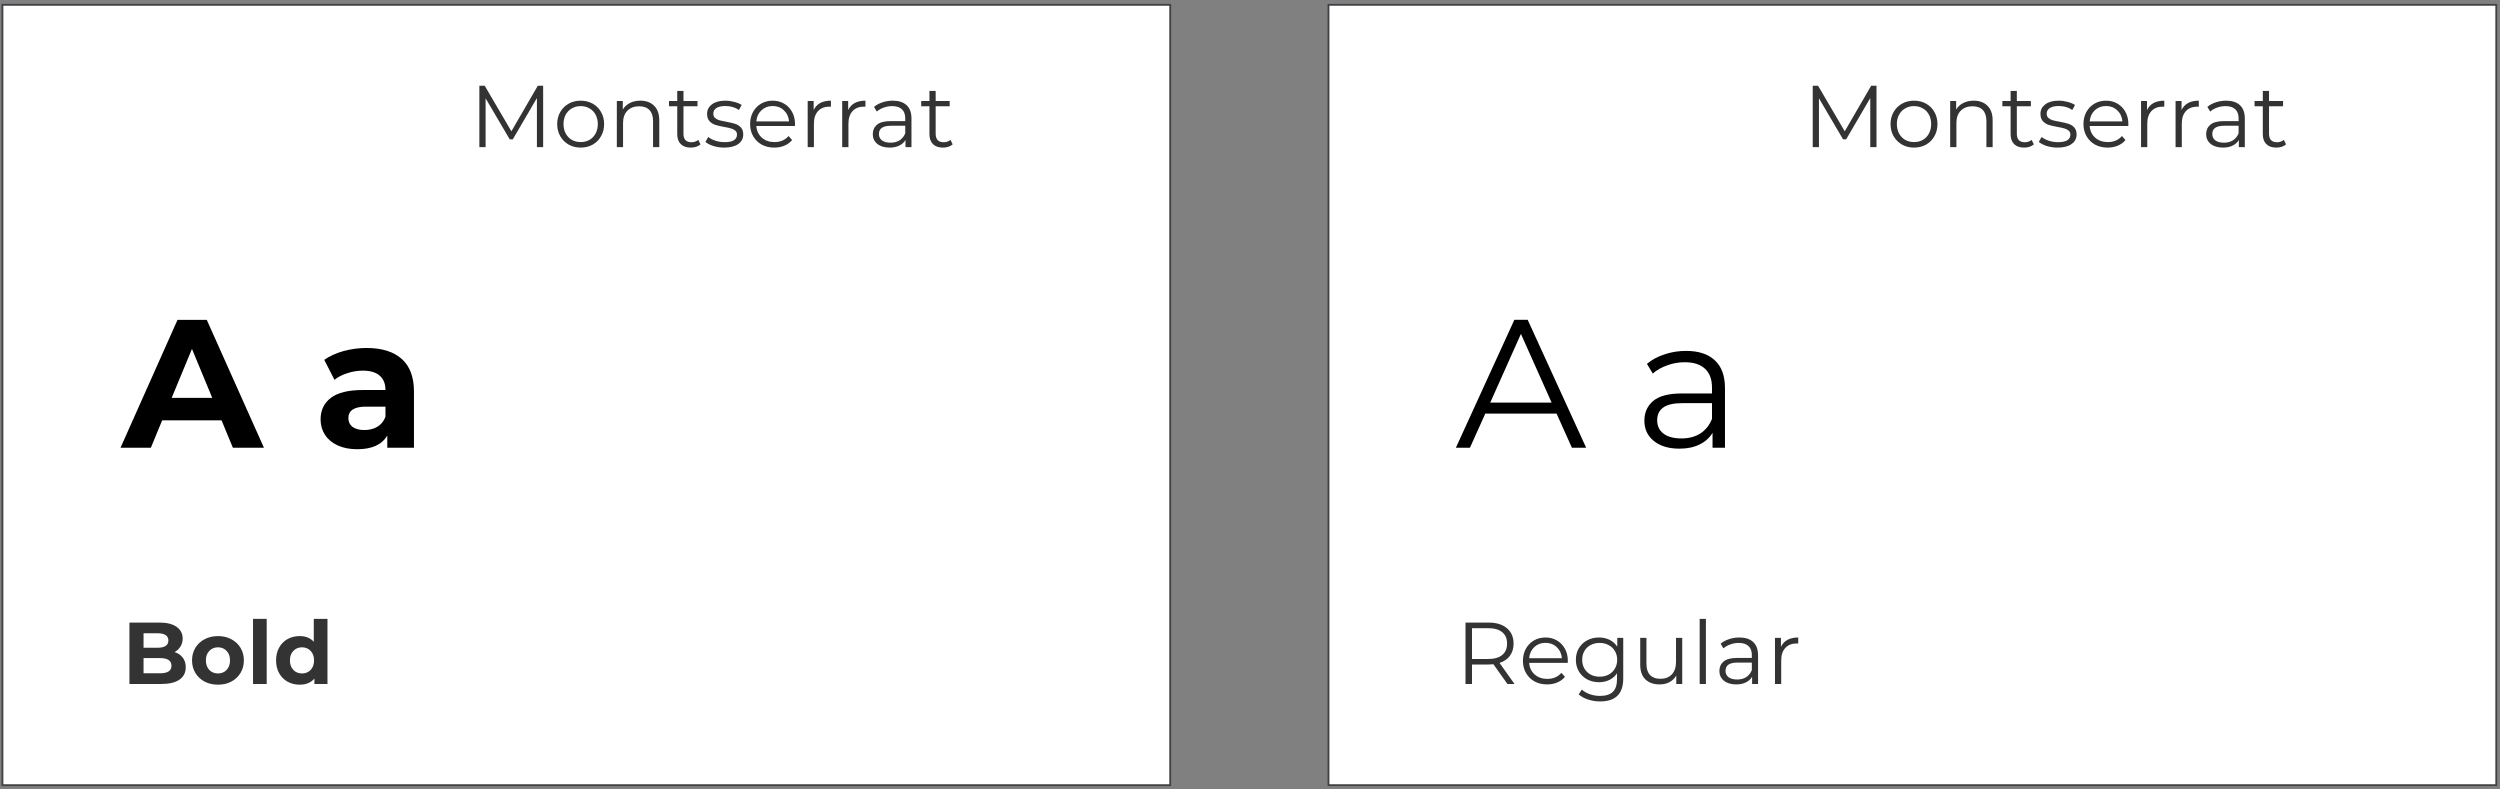 <svg width="342" height="108" viewBox="0 0 342 108" fill="none" xmlns="http://www.w3.org/2000/svg">
<rect x="0" y="0" width="342" height="108" fill="#808080" stroke="none"/>
<rect x="181.738" y="0.66" width="159.75" height="106.75" fill="white" stroke="#3E4146" stroke-width="0.25"/>
<path d="M206.217 93.568L204.297 90.868C204.081 90.892 203.857 90.904 203.625 90.904H201.369V93.568H200.481V85.168H203.625C204.697 85.168 205.537 85.424 206.145 85.936C206.753 86.448 207.057 87.152 207.057 88.048C207.057 88.704 206.889 89.26 206.553 89.716C206.225 90.164 205.753 90.488 205.137 90.688L207.189 93.568H206.217ZM203.601 90.148C204.433 90.148 205.069 89.964 205.509 89.596C205.949 89.228 206.169 88.712 206.169 88.048C206.169 87.368 205.949 86.848 205.509 86.488C205.069 86.12 204.433 85.936 203.601 85.936H201.369V90.148H203.601ZM214.469 90.676H209.189C209.237 91.332 209.489 91.864 209.945 92.272C210.401 92.672 210.977 92.872 211.673 92.872C212.065 92.872 212.425 92.804 212.753 92.668C213.081 92.524 213.365 92.316 213.605 92.044L214.085 92.596C213.805 92.932 213.453 93.188 213.029 93.364C212.613 93.54 212.153 93.628 211.649 93.628C211.001 93.628 210.425 93.492 209.921 93.22C209.425 92.94 209.037 92.556 208.757 92.068C208.477 91.58 208.337 91.028 208.337 90.412C208.337 89.796 208.469 89.244 208.733 88.756C209.005 88.268 209.373 87.888 209.837 87.616C210.309 87.344 210.837 87.208 211.421 87.208C212.005 87.208 212.529 87.344 212.993 87.616C213.457 87.888 213.821 88.268 214.085 88.756C214.349 89.236 214.481 89.788 214.481 90.412L214.469 90.676ZM211.421 87.94C210.813 87.94 210.301 88.136 209.885 88.528C209.477 88.912 209.245 89.416 209.189 90.04H213.665C213.609 89.416 213.373 88.912 212.957 88.528C212.549 88.136 212.037 87.94 211.421 87.94ZM222.059 87.256V92.8C222.059 93.872 221.795 94.664 221.267 95.176C220.747 95.696 219.959 95.956 218.903 95.956C218.319 95.956 217.763 95.868 217.235 95.692C216.715 95.524 216.291 95.288 215.963 94.984L216.395 94.336C216.699 94.608 217.067 94.82 217.499 94.972C217.939 95.124 218.399 95.2 218.879 95.2C219.679 95.2 220.267 95.012 220.643 94.636C221.019 94.268 221.207 93.692 221.207 92.908V92.104C220.943 92.504 220.595 92.808 220.163 93.016C219.739 93.224 219.267 93.328 218.747 93.328C218.155 93.328 217.615 93.2 217.127 92.944C216.647 92.68 216.267 92.316 215.987 91.852C215.715 91.38 215.579 90.848 215.579 90.256C215.579 89.664 215.715 89.136 215.987 88.672C216.267 88.208 216.647 87.848 217.127 87.592C217.607 87.336 218.147 87.208 218.747 87.208C219.283 87.208 219.767 87.316 220.199 87.532C220.631 87.748 220.979 88.06 221.243 88.468V87.256H222.059ZM218.831 92.572C219.287 92.572 219.699 92.476 220.067 92.284C220.435 92.084 220.719 91.808 220.919 91.456C221.127 91.104 221.231 90.704 221.231 90.256C221.231 89.808 221.127 89.412 220.919 89.068C220.719 88.716 220.435 88.444 220.067 88.252C219.707 88.052 219.295 87.952 218.831 87.952C218.375 87.952 217.963 88.048 217.595 88.24C217.235 88.432 216.951 88.704 216.743 89.056C216.543 89.408 216.443 89.808 216.443 90.256C216.443 90.704 216.543 91.104 216.743 91.456C216.951 91.808 217.235 92.084 217.595 92.284C217.963 92.476 218.375 92.572 218.831 92.572ZM230.13 87.256V93.568H229.314V92.416C229.09 92.8 228.782 93.1 228.39 93.316C227.998 93.524 227.55 93.628 227.046 93.628C226.222 93.628 225.57 93.4 225.09 92.944C224.618 92.48 224.382 91.804 224.382 90.916V87.256H225.234V90.832C225.234 91.496 225.398 92 225.726 92.344C226.054 92.688 226.522 92.86 227.13 92.86C227.794 92.86 228.318 92.66 228.702 92.26C229.086 91.852 229.278 91.288 229.278 90.568V87.256H230.13ZM232.516 84.664H233.368V93.568H232.516V84.664ZM237.947 87.208C238.771 87.208 239.403 87.416 239.843 87.832C240.283 88.24 240.503 88.848 240.503 89.656V93.568H239.687V92.584C239.495 92.912 239.211 93.168 238.835 93.352C238.467 93.536 238.027 93.628 237.515 93.628C236.811 93.628 236.251 93.46 235.835 93.124C235.419 92.788 235.211 92.344 235.211 91.792C235.211 91.256 235.403 90.824 235.787 90.496C236.179 90.168 236.799 90.004 237.647 90.004H239.651V89.62C239.651 89.076 239.499 88.664 239.195 88.384C238.891 88.096 238.447 87.952 237.863 87.952C237.463 87.952 237.079 88.02 236.711 88.156C236.343 88.284 236.027 88.464 235.763 88.696L235.379 88.06C235.699 87.788 236.083 87.58 236.531 87.436C236.979 87.284 237.451 87.208 237.947 87.208ZM237.647 92.956C238.127 92.956 238.539 92.848 238.883 92.632C239.227 92.408 239.483 92.088 239.651 91.672V90.64H237.671C236.591 90.64 236.051 91.016 236.051 91.768C236.051 92.136 236.191 92.428 236.471 92.644C236.751 92.852 237.143 92.956 237.647 92.956ZM243.633 88.492C243.833 88.068 244.129 87.748 244.521 87.532C244.921 87.316 245.413 87.208 245.997 87.208V88.036L245.793 88.024C245.129 88.024 244.609 88.228 244.233 88.636C243.857 89.044 243.669 89.616 243.669 90.352V93.568H242.817V87.256H243.633V88.492Z" fill="#333333"/>
<path d="M212.938 56.578H203.188L201.088 61.253H199.163L207.163 43.753H208.988L216.988 61.253H215.038L212.938 56.578ZM212.263 55.078L208.063 45.678L203.863 55.078H212.263ZM230.651 48.003C232.368 48.003 233.684 48.436 234.601 49.303C235.518 50.153 235.976 51.42 235.976 53.103V61.253H234.276V59.203C233.876 59.886 233.284 60.42 232.501 60.803C231.734 61.186 230.818 61.378 229.751 61.378C228.284 61.378 227.118 61.028 226.251 60.328C225.384 59.628 224.951 58.703 224.951 57.553C224.951 56.436 225.351 55.536 226.151 54.853C226.968 54.17 228.259 53.828 230.026 53.828H234.201V53.028C234.201 51.895 233.884 51.036 233.251 50.453C232.618 49.853 231.693 49.553 230.476 49.553C229.643 49.553 228.843 49.695 228.076 49.978C227.309 50.245 226.651 50.62 226.101 51.103L225.301 49.778C225.968 49.211 226.768 48.778 227.701 48.478C228.634 48.161 229.618 48.003 230.651 48.003ZM230.026 59.978C231.026 59.978 231.884 59.753 232.601 59.303C233.318 58.836 233.851 58.17 234.201 57.303V55.153H230.076C227.826 55.153 226.701 55.936 226.701 57.503C226.701 58.27 226.993 58.878 227.576 59.328C228.159 59.761 228.976 59.978 230.026 59.978Z" fill="black"/>
<path d="M256.705 11.732V20.132H255.853V13.412L252.553 19.064H252.133L248.833 13.448V20.132H247.981V11.732H248.713L252.361 17.96L255.973 11.732H256.705ZM261.842 20.192C261.234 20.192 260.686 20.056 260.198 19.784C259.71 19.504 259.326 19.12 259.046 18.632C258.766 18.144 258.626 17.592 258.626 16.976C258.626 16.36 258.766 15.808 259.046 15.32C259.326 14.832 259.71 14.452 260.198 14.18C260.686 13.908 261.234 13.772 261.842 13.772C262.45 13.772 262.998 13.908 263.486 14.18C263.974 14.452 264.354 14.832 264.626 15.32C264.906 15.808 265.046 16.36 265.046 16.976C265.046 17.592 264.906 18.144 264.626 18.632C264.354 19.12 263.974 19.504 263.486 19.784C262.998 20.056 262.45 20.192 261.842 20.192ZM261.842 19.436C262.29 19.436 262.69 19.336 263.042 19.136C263.402 18.928 263.682 18.636 263.882 18.26C264.082 17.884 264.182 17.456 264.182 16.976C264.182 16.496 264.082 16.068 263.882 15.692C263.682 15.316 263.402 15.028 263.042 14.828C262.69 14.62 262.29 14.516 261.842 14.516C261.394 14.516 260.99 14.62 260.63 14.828C260.278 15.028 259.998 15.316 259.79 15.692C259.59 16.068 259.49 16.496 259.49 16.976C259.49 17.456 259.59 17.884 259.79 18.26C259.998 18.636 260.278 18.928 260.63 19.136C260.99 19.336 261.394 19.436 261.842 19.436ZM270.001 13.772C270.793 13.772 271.421 14.004 271.885 14.468C272.357 14.924 272.593 15.592 272.593 16.472V20.132H271.741V16.556C271.741 15.9 271.577 15.4 271.249 15.056C270.921 14.712 270.453 14.54 269.845 14.54C269.165 14.54 268.625 14.744 268.225 15.152C267.833 15.552 267.637 16.108 267.637 16.82V20.132H266.785V13.82H267.601V14.984C267.833 14.6 268.153 14.304 268.561 14.096C268.977 13.88 269.457 13.772 270.001 13.772ZM278.231 19.748C278.071 19.892 277.871 20.004 277.631 20.084C277.399 20.156 277.155 20.192 276.899 20.192C276.307 20.192 275.851 20.032 275.531 19.712C275.211 19.392 275.051 18.94 275.051 18.356V14.54H273.923V13.82H275.051V12.44H275.903V13.82H277.823V14.54H275.903V18.308C275.903 18.684 275.995 18.972 276.179 19.172C276.371 19.364 276.643 19.46 276.995 19.46C277.171 19.46 277.339 19.432 277.499 19.376C277.667 19.32 277.811 19.24 277.931 19.136L278.231 19.748ZM281.474 20.192C280.962 20.192 280.47 20.12 279.998 19.976C279.534 19.824 279.17 19.636 278.906 19.412L279.29 18.74C279.554 18.948 279.886 19.12 280.286 19.256C280.686 19.384 281.102 19.448 281.534 19.448C282.11 19.448 282.534 19.36 282.806 19.184C283.086 19 283.226 18.744 283.226 18.416C283.226 18.184 283.15 18.004 282.998 17.876C282.846 17.74 282.654 17.64 282.422 17.576C282.19 17.504 281.882 17.436 281.498 17.372C280.986 17.276 280.574 17.18 280.262 17.084C279.95 16.98 279.682 16.808 279.458 16.568C279.242 16.328 279.134 15.996 279.134 15.572C279.134 15.044 279.354 14.612 279.794 14.276C280.234 13.94 280.846 13.772 281.63 13.772C282.038 13.772 282.446 13.828 282.854 13.94C283.262 14.044 283.598 14.184 283.862 14.36L283.49 15.044C282.97 14.684 282.35 14.504 281.63 14.504C281.086 14.504 280.674 14.6 280.394 14.792C280.122 14.984 279.986 15.236 279.986 15.548C279.986 15.788 280.062 15.98 280.214 16.124C280.374 16.268 280.57 16.376 280.802 16.448C281.034 16.512 281.354 16.58 281.762 16.652C282.266 16.748 282.67 16.844 282.974 16.94C283.278 17.036 283.538 17.2 283.754 17.432C283.97 17.664 284.078 17.984 284.078 18.392C284.078 18.944 283.846 19.384 283.382 19.712C282.926 20.032 282.29 20.192 281.474 20.192ZM291.149 17.24H285.869C285.917 17.896 286.169 18.428 286.625 18.836C287.081 19.236 287.657 19.436 288.353 19.436C288.745 19.436 289.105 19.368 289.433 19.232C289.761 19.088 290.045 18.88 290.285 18.608L290.765 19.16C290.485 19.496 290.133 19.752 289.709 19.928C289.293 20.104 288.833 20.192 288.329 20.192C287.681 20.192 287.105 20.056 286.601 19.784C286.105 19.504 285.717 19.12 285.437 18.632C285.157 18.144 285.017 17.592 285.017 16.976C285.017 16.36 285.149 15.808 285.413 15.32C285.685 14.832 286.053 14.452 286.517 14.18C286.989 13.908 287.517 13.772 288.101 13.772C288.685 13.772 289.209 13.908 289.673 14.18C290.137 14.452 290.501 14.832 290.765 15.32C291.029 15.8 291.161 16.352 291.161 16.976L291.149 17.24ZM288.101 14.504C287.493 14.504 286.981 14.7 286.565 15.092C286.157 15.476 285.925 15.98 285.869 16.604H290.345C290.289 15.98 290.053 15.476 289.637 15.092C289.229 14.7 288.717 14.504 288.101 14.504ZM293.711 15.056C293.911 14.632 294.207 14.312 294.599 14.096C294.999 13.88 295.491 13.772 296.075 13.772V14.6L295.871 14.588C295.207 14.588 294.687 14.792 294.311 15.2C293.935 15.608 293.747 16.18 293.747 16.916V20.132H292.895V13.82H293.711V15.056ZM298.434 15.056C298.634 14.632 298.93 14.312 299.322 14.096C299.722 13.88 300.214 13.772 300.798 13.772V14.6L300.594 14.588C299.93 14.588 299.41 14.792 299.034 15.2C298.658 15.608 298.47 16.18 298.47 16.916V20.132H297.618V13.82H298.434V15.056ZM304.536 13.772C305.36 13.772 305.992 13.98 306.432 14.396C306.872 14.804 307.092 15.412 307.092 16.22V20.132H306.276V19.148C306.084 19.476 305.8 19.732 305.424 19.916C305.056 20.1 304.616 20.192 304.104 20.192C303.4 20.192 302.84 20.024 302.424 19.688C302.008 19.352 301.8 18.908 301.8 18.356C301.8 17.82 301.992 17.388 302.376 17.06C302.768 16.732 303.388 16.568 304.236 16.568H306.24V16.184C306.24 15.64 306.088 15.228 305.784 14.948C305.48 14.66 305.036 14.516 304.452 14.516C304.052 14.516 303.668 14.584 303.3 14.72C302.932 14.848 302.616 15.028 302.352 15.26L301.968 14.624C302.288 14.352 302.672 14.144 303.12 14C303.568 13.848 304.04 13.772 304.536 13.772ZM304.236 19.52C304.716 19.52 305.128 19.412 305.472 19.196C305.816 18.972 306.072 18.652 306.24 18.236V17.204H304.26C303.18 17.204 302.64 17.58 302.64 18.332C302.64 18.7 302.78 18.992 303.06 19.208C303.34 19.416 303.732 19.52 304.236 19.52ZM312.731 19.748C312.571 19.892 312.371 20.004 312.131 20.084C311.899 20.156 311.655 20.192 311.399 20.192C310.807 20.192 310.351 20.032 310.031 19.712C309.711 19.392 309.551 18.94 309.551 18.356V14.54H308.423V13.82H309.551V12.44H310.403V13.82H312.323V14.54H310.403V18.308C310.403 18.684 310.495 18.972 310.679 19.172C310.871 19.364 311.143 19.46 311.495 19.46C311.671 19.46 311.839 19.432 311.999 19.376C312.167 19.32 312.311 19.24 312.431 19.136L312.731 19.748Z" fill="#333333"/>
<rect x="0.335" y="0.661" width="159.75" height="106.75" fill="white" stroke="#3E4146" stroke-width="0.25"/>
<path d="M74.302 11.732V20.132H73.45V13.412L70.15 19.064H69.73L66.43 13.448V20.132H65.578V11.732H66.31L69.958 17.96L73.57 11.732H74.302ZM79.439 20.192C78.831 20.192 78.283 20.056 77.795 19.784C77.307 19.504 76.923 19.12 76.643 18.632C76.363 18.144 76.223 17.592 76.223 16.976C76.223 16.36 76.363 15.808 76.643 15.32C76.923 14.832 77.307 14.452 77.795 14.18C78.283 13.908 78.831 13.772 79.439 13.772C80.047 13.772 80.595 13.908 81.083 14.18C81.571 14.452 81.951 14.832 82.223 15.32C82.503 15.808 82.643 16.36 82.643 16.976C82.643 17.592 82.503 18.144 82.223 18.632C81.951 19.12 81.571 19.504 81.083 19.784C80.595 20.056 80.047 20.192 79.439 20.192ZM79.439 19.436C79.887 19.436 80.287 19.336 80.639 19.136C80.999 18.928 81.279 18.636 81.479 18.26C81.679 17.884 81.779 17.456 81.779 16.976C81.779 16.496 81.679 16.068 81.479 15.692C81.279 15.316 80.999 15.028 80.639 14.828C80.287 14.62 79.887 14.516 79.439 14.516C78.991 14.516 78.587 14.62 78.227 14.828C77.875 15.028 77.595 15.316 77.387 15.692C77.187 16.068 77.087 16.496 77.087 16.976C77.087 17.456 77.187 17.884 77.387 18.26C77.595 18.636 77.875 18.928 78.227 19.136C78.587 19.336 78.991 19.436 79.439 19.436ZM87.598 13.772C88.39 13.772 89.018 14.004 89.482 14.468C89.954 14.924 90.19 15.592 90.19 16.472V20.132H89.338V16.556C89.338 15.9 89.174 15.4 88.846 15.056C88.518 14.712 88.05 14.54 87.442 14.54C86.762 14.54 86.222 14.744 85.822 15.152C85.43 15.552 85.234 16.108 85.234 16.82V20.132H84.382V13.82H85.198V14.984C85.43 14.6 85.75 14.304 86.158 14.096C86.574 13.88 87.054 13.772 87.598 13.772ZM95.827 19.748C95.667 19.892 95.467 20.004 95.227 20.084C94.995 20.156 94.751 20.192 94.495 20.192C93.903 20.192 93.447 20.032 93.127 19.712C92.807 19.392 92.647 18.94 92.647 18.356V14.54H91.519V13.82H92.647V12.44H93.499V13.82H95.419V14.54H93.499V18.308C93.499 18.684 93.591 18.972 93.775 19.172C93.967 19.364 94.239 19.46 94.591 19.46C94.767 19.46 94.935 19.432 95.095 19.376C95.263 19.32 95.407 19.24 95.527 19.136L95.827 19.748ZM99.07 20.192C98.558 20.192 98.066 20.12 97.594 19.976C97.13 19.824 96.766 19.636 96.502 19.412L96.886 18.74C97.15 18.948 97.482 19.12 97.882 19.256C98.282 19.384 98.698 19.448 99.13 19.448C99.706 19.448 100.13 19.36 100.402 19.184C100.682 19 100.822 18.744 100.822 18.416C100.822 18.184 100.746 18.004 100.594 17.876C100.442 17.74 100.25 17.64 100.018 17.576C99.786 17.504 99.478 17.436 99.094 17.372C98.582 17.276 98.17 17.18 97.858 17.084C97.546 16.98 97.278 16.808 97.054 16.568C96.838 16.328 96.73 15.996 96.73 15.572C96.73 15.044 96.95 14.612 97.39 14.276C97.83 13.94 98.442 13.772 99.226 13.772C99.634 13.772 100.042 13.828 100.45 13.94C100.858 14.044 101.194 14.184 101.458 14.36L101.086 15.044C100.566 14.684 99.946 14.504 99.226 14.504C98.682 14.504 98.27 14.6 97.99 14.792C97.718 14.984 97.582 15.236 97.582 15.548C97.582 15.788 97.658 15.98 97.81 16.124C97.97 16.268 98.166 16.376 98.398 16.448C98.63 16.512 98.95 16.58 99.358 16.652C99.862 16.748 100.266 16.844 100.57 16.94C100.874 17.036 101.134 17.2 101.35 17.432C101.566 17.664 101.674 17.984 101.674 18.392C101.674 18.944 101.442 19.384 100.978 19.712C100.522 20.032 99.886 20.192 99.07 20.192ZM108.746 17.24H103.466C103.514 17.896 103.766 18.428 104.222 18.836C104.678 19.236 105.254 19.436 105.95 19.436C106.342 19.436 106.702 19.368 107.03 19.232C107.358 19.088 107.642 18.88 107.882 18.608L108.362 19.16C108.082 19.496 107.73 19.752 107.306 19.928C106.89 20.104 106.43 20.192 105.926 20.192C105.278 20.192 104.702 20.056 104.198 19.784C103.702 19.504 103.314 19.12 103.034 18.632C102.754 18.144 102.614 17.592 102.614 16.976C102.614 16.36 102.746 15.808 103.01 15.32C103.282 14.832 103.65 14.452 104.114 14.18C104.586 13.908 105.114 13.772 105.698 13.772C106.282 13.772 106.806 13.908 107.27 14.18C107.734 14.452 108.098 14.832 108.362 15.32C108.626 15.8 108.758 16.352 108.758 16.976L108.746 17.24ZM105.698 14.504C105.09 14.504 104.578 14.7 104.162 15.092C103.754 15.476 103.522 15.98 103.466 16.604H107.942C107.886 15.98 107.65 15.476 107.234 15.092C106.826 14.7 106.314 14.504 105.698 14.504ZM111.308 15.056C111.508 14.632 111.804 14.312 112.196 14.096C112.596 13.88 113.088 13.772 113.672 13.772V14.6L113.468 14.588C112.804 14.588 112.284 14.792 111.908 15.2C111.532 15.608 111.344 16.18 111.344 16.916V20.132H110.492V13.82H111.308V15.056ZM116.03 15.056C116.23 14.632 116.526 14.312 116.918 14.096C117.318 13.88 117.81 13.772 118.394 13.772V14.6L118.19 14.588C117.526 14.588 117.006 14.792 116.63 15.2C116.254 15.608 116.066 16.18 116.066 16.916V20.132H115.214V13.82H116.03V15.056ZM122.133 13.772C122.957 13.772 123.589 13.98 124.029 14.396C124.469 14.804 124.689 15.412 124.689 16.22V20.132H123.873V19.148C123.681 19.476 123.397 19.732 123.021 19.916C122.653 20.1 122.213 20.192 121.701 20.192C120.997 20.192 120.437 20.024 120.021 19.688C119.605 19.352 119.397 18.908 119.397 18.356C119.397 17.82 119.589 17.388 119.973 17.06C120.365 16.732 120.985 16.568 121.833 16.568H123.837V16.184C123.837 15.64 123.685 15.228 123.381 14.948C123.077 14.66 122.633 14.516 122.049 14.516C121.649 14.516 121.265 14.584 120.897 14.72C120.529 14.848 120.213 15.028 119.949 15.26L119.565 14.624C119.885 14.352 120.269 14.144 120.717 14C121.165 13.848 121.637 13.772 122.133 13.772ZM121.833 19.52C122.313 19.52 122.725 19.412 123.069 19.196C123.413 18.972 123.669 18.652 123.837 18.236V17.204H121.857C120.777 17.204 120.237 17.58 120.237 18.332C120.237 18.7 120.377 18.992 120.657 19.208C120.937 19.416 121.329 19.52 121.833 19.52ZM130.327 19.748C130.167 19.892 129.967 20.004 129.727 20.084C129.495 20.156 129.251 20.192 128.995 20.192C128.403 20.192 127.947 20.032 127.627 19.712C127.307 19.392 127.147 18.94 127.147 18.356V14.54H126.019V13.82H127.147V12.44H127.999V13.82H129.919V14.54H127.999V18.308C127.999 18.684 128.091 18.972 128.275 19.172C128.467 19.364 128.739 19.46 129.091 19.46C129.267 19.46 129.435 19.432 129.595 19.376C129.763 19.32 129.907 19.24 130.027 19.136L130.327 19.748Z" fill="#333333"/>
<path d="M23.874 89.2C24.354 89.352 24.73 89.608 25.002 89.968C25.274 90.32 25.41 90.756 25.41 91.276C25.41 92.012 25.122 92.58 24.546 92.98C23.978 93.372 23.146 93.568 22.05 93.568H17.706V85.168H21.81C22.834 85.168 23.618 85.364 24.162 85.756C24.714 86.148 24.99 86.68 24.99 87.352C24.99 87.76 24.89 88.124 24.69 88.444C24.498 88.764 24.226 89.016 23.874 89.2ZM19.638 86.632V88.612H21.57C22.05 88.612 22.414 88.528 22.662 88.36C22.91 88.192 23.034 87.944 23.034 87.616C23.034 87.288 22.91 87.044 22.662 86.884C22.414 86.716 22.05 86.632 21.57 86.632H19.638ZM21.906 92.104C22.418 92.104 22.802 92.02 23.058 91.852C23.322 91.684 23.454 91.424 23.454 91.072C23.454 90.376 22.938 90.028 21.906 90.028H19.638V92.104H21.906ZM29.822 93.664C29.142 93.664 28.53 93.524 27.986 93.244C27.45 92.956 27.03 92.56 26.726 92.056C26.422 91.552 26.27 90.98 26.27 90.34C26.27 89.7 26.422 89.128 26.726 88.624C27.03 88.12 27.45 87.728 27.986 87.448C28.53 87.16 29.142 87.016 29.822 87.016C30.502 87.016 31.11 87.16 31.646 87.448C32.182 87.728 32.602 88.12 32.906 88.624C33.21 89.128 33.362 89.7 33.362 90.34C33.362 90.98 33.21 91.552 32.906 92.056C32.602 92.56 32.182 92.956 31.646 93.244C31.11 93.524 30.502 93.664 29.822 93.664ZM29.822 92.128C30.302 92.128 30.694 91.968 30.998 91.648C31.31 91.32 31.466 90.884 31.466 90.34C31.466 89.796 31.31 89.364 30.998 89.044C30.694 88.716 30.302 88.552 29.822 88.552C29.342 88.552 28.946 88.716 28.634 89.044C28.322 89.364 28.166 89.796 28.166 90.34C28.166 90.884 28.322 91.32 28.634 91.648C28.946 91.968 29.342 92.128 29.822 92.128ZM34.613 84.664H36.485V93.568H34.613V84.664ZM44.798 84.664V93.568H43.01V92.824C42.546 93.384 41.874 93.664 40.994 93.664C40.386 93.664 39.834 93.528 39.338 93.256C38.85 92.984 38.466 92.596 38.186 92.092C37.906 91.588 37.766 91.004 37.766 90.34C37.766 89.676 37.906 89.092 38.186 88.588C38.466 88.084 38.85 87.696 39.338 87.424C39.834 87.152 40.386 87.016 40.994 87.016C41.818 87.016 42.462 87.276 42.926 87.796V84.664H44.798ZM41.318 92.128C41.79 92.128 42.182 91.968 42.494 91.648C42.806 91.32 42.962 90.884 42.962 90.34C42.962 89.796 42.806 89.364 42.494 89.044C42.182 88.716 41.79 88.552 41.318 88.552C40.838 88.552 40.442 88.716 40.13 89.044C39.818 89.364 39.662 89.796 39.662 90.34C39.662 90.884 39.818 91.32 40.13 91.648C40.442 91.968 40.838 92.128 41.318 92.128Z" fill="#333333"/>
<path d="M30.31 57.504H22.185L20.635 61.254H16.485L24.285 43.754H28.285L36.11 61.254H31.86L30.31 57.504ZM29.035 54.429L26.26 47.729L23.485 54.429H29.035ZM50.156 47.604C52.239 47.604 53.839 48.104 54.956 49.104C56.072 50.087 56.631 51.579 56.631 53.579V61.254H52.981V59.579C52.247 60.829 50.881 61.454 48.881 61.454C47.847 61.454 46.947 61.279 46.181 60.929C45.431 60.579 44.856 60.096 44.456 59.479C44.056 58.862 43.856 58.162 43.856 57.379C43.856 56.129 44.322 55.146 45.256 54.429C46.206 53.712 47.664 53.354 49.631 53.354H52.731C52.731 52.504 52.472 51.854 51.956 51.404C51.439 50.937 50.664 50.704 49.631 50.704C48.914 50.704 48.206 50.821 47.506 51.054C46.822 51.271 46.239 51.571 45.756 51.954L44.356 49.229C45.089 48.712 45.964 48.312 46.981 48.029C48.014 47.746 49.072 47.604 50.156 47.604ZM49.856 58.829C50.522 58.829 51.114 58.679 51.631 58.379C52.147 58.062 52.514 57.604 52.731 57.004V55.629H50.056C48.456 55.629 47.656 56.154 47.656 57.204C47.656 57.704 47.847 58.104 48.231 58.404C48.631 58.687 49.172 58.829 49.856 58.829Z" fill="black"/>
</svg>
